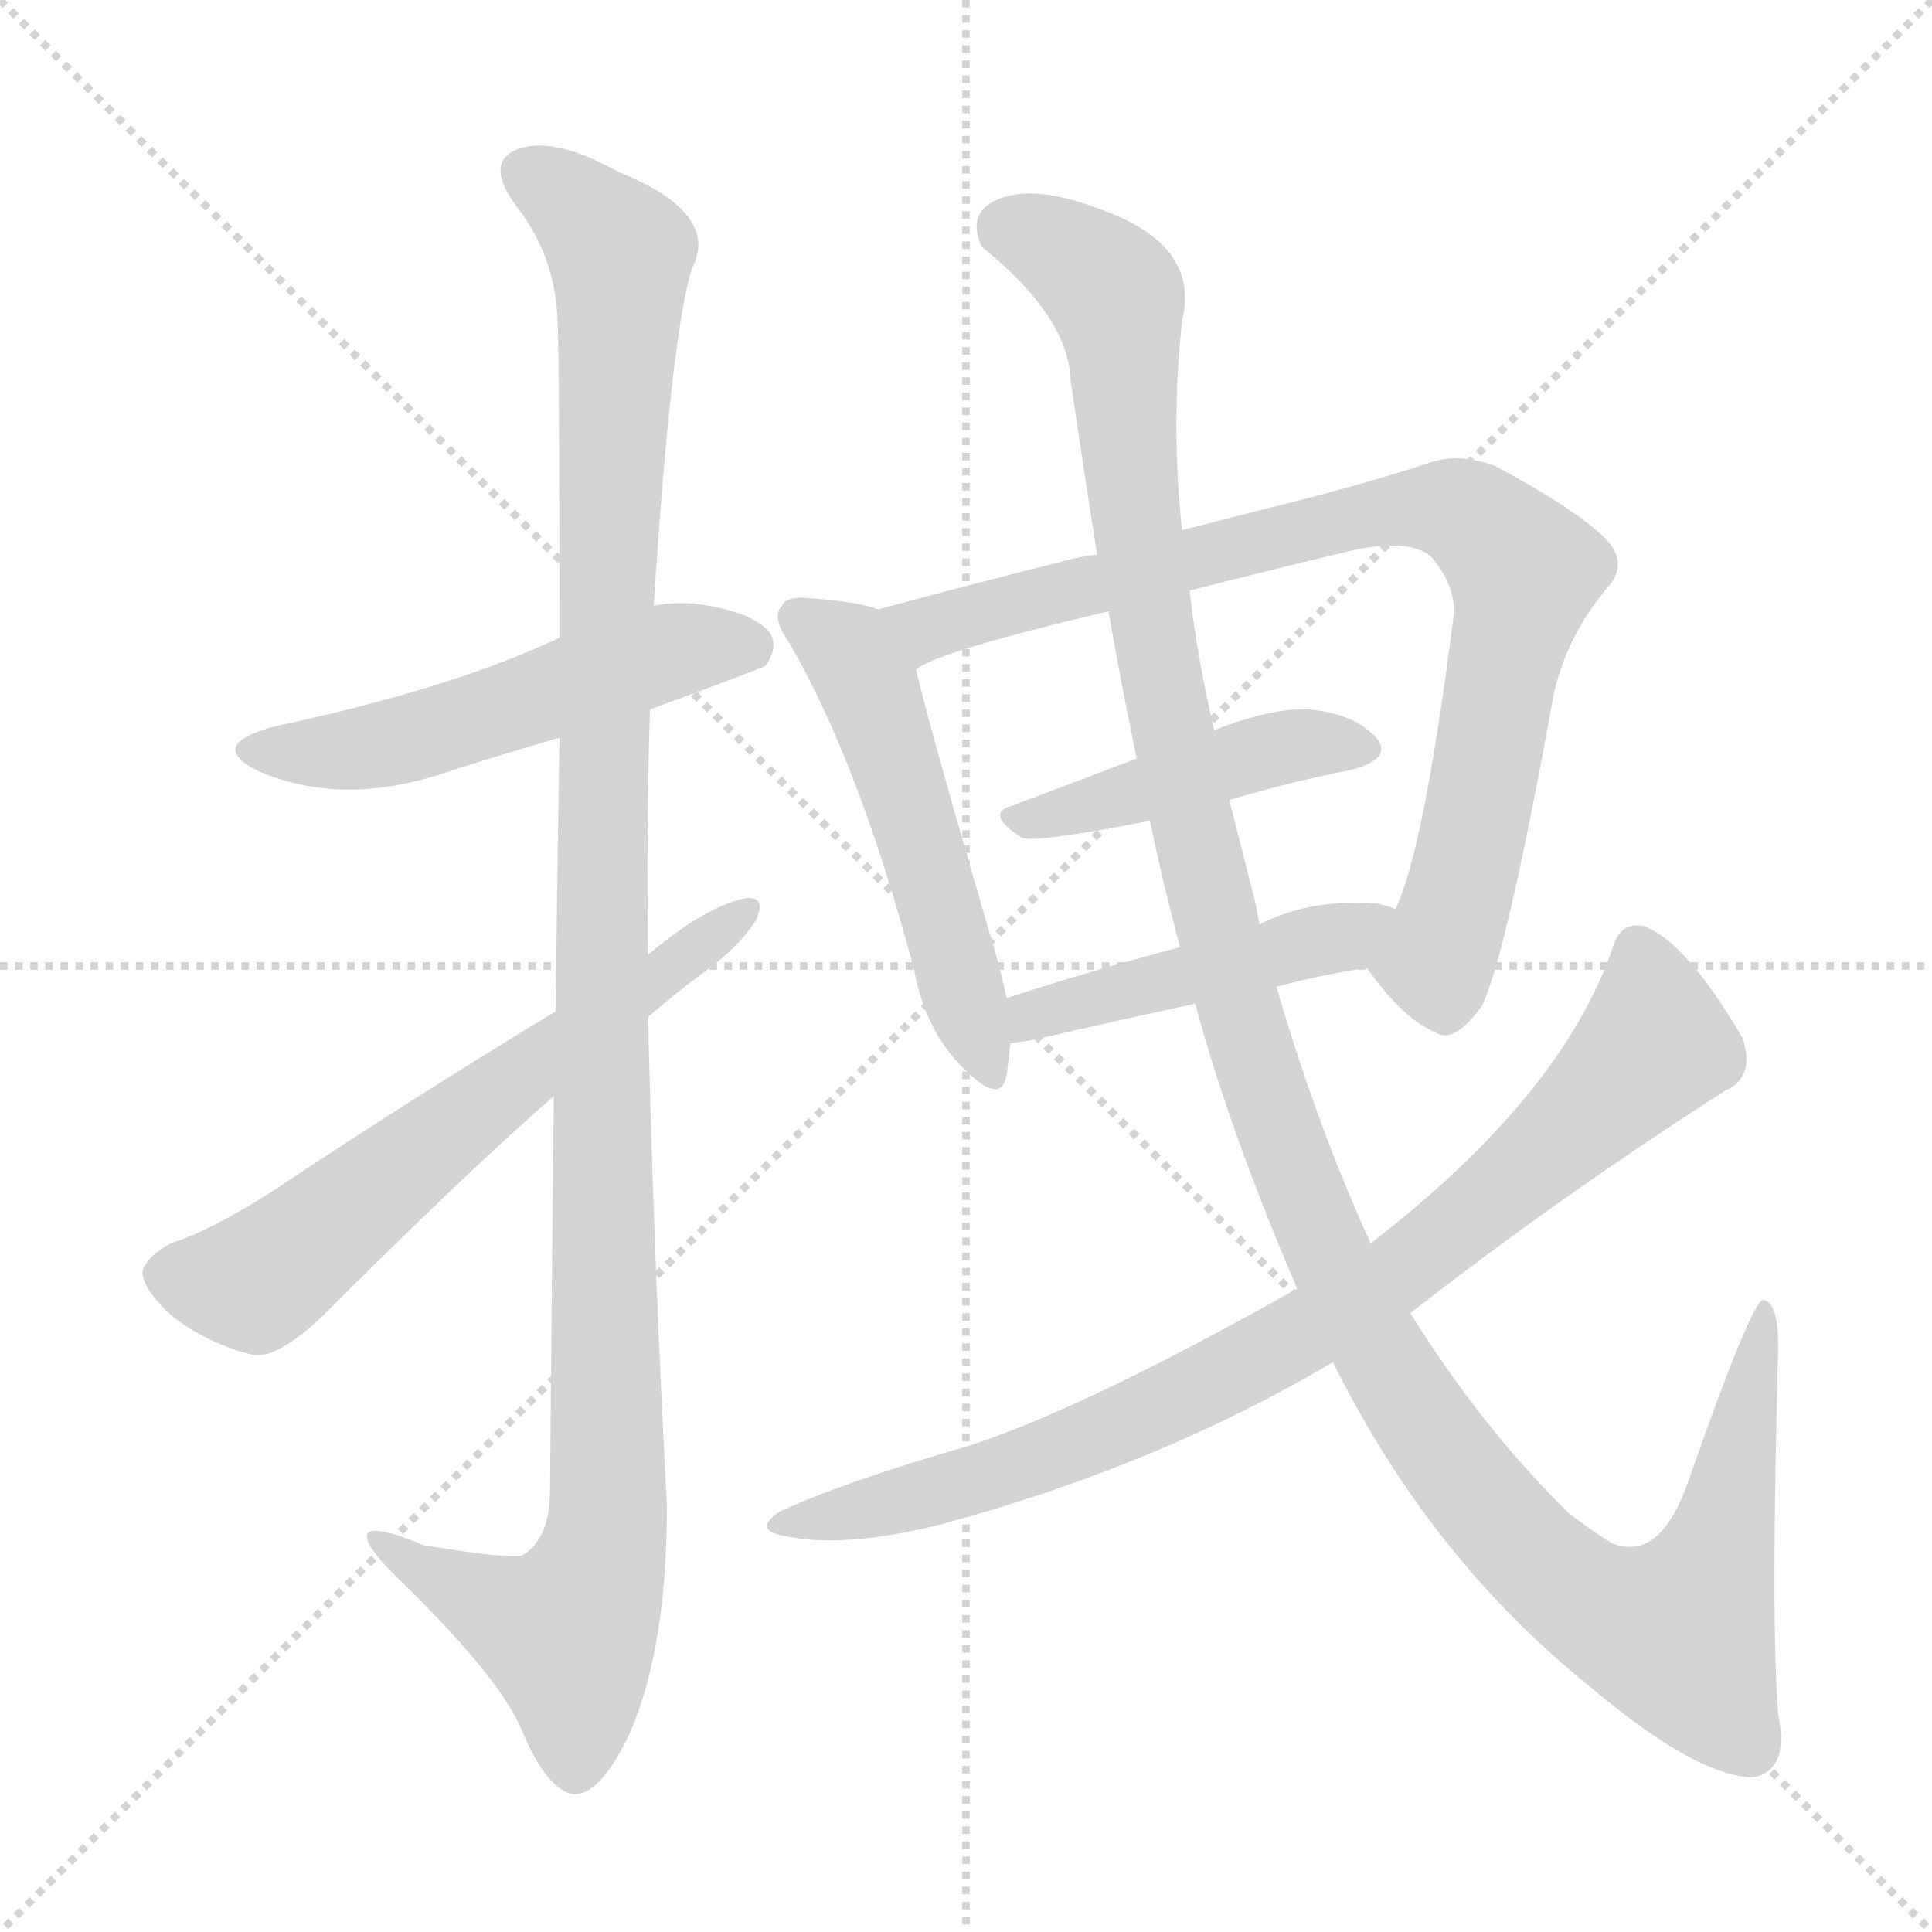 <svg version="1.1" viewBox="0 0 1024 1024" xmlns="http://www.w3.org/2000/svg">
  <g stroke="lightgray" stroke-dasharray="1,1" stroke-width="1" transform="scale(4, 4)">
    <line x1="0" y1="0" x2="256" y2="256"></line>
    <line x1="256" y1="0" x2="0" y2="256"></line>
    <line x1="128" y1="0" x2="128" y2="256"></line>
    <line x1="0" y1="128" x2="256" y2="128"></line>
  </g>
<g transform="scale(1, -1) translate(0, -900)">
   <style type="text/css">
    @keyframes keyframes0 {
      from {
       stroke: blue;
       stroke-dashoffset: 526;
       stroke-width: 128;
       }
       63% {
       animation-timing-function: step-end;
       stroke: blue;
       stroke-dashoffset: 0;
       stroke-width: 128;
       }
       to {
       stroke: black;
       stroke-width: 1024;
       }
       }
       #make-me-a-hanzi-animation-0 {
         animation: keyframes0 0.678s both;
         animation-delay: 0s;
         animation-timing-function: linear;
       }
    @keyframes keyframes1 {
      from {
       stroke: blue;
       stroke-dashoffset: 1165;
       stroke-width: 128;
       }
       79% {
       animation-timing-function: step-end;
       stroke: blue;
       stroke-dashoffset: 0;
       stroke-width: 128;
       }
       to {
       stroke: black;
       stroke-width: 1024;
       }
       }
       #make-me-a-hanzi-animation-1 {
         animation: keyframes1 1.198s both;
         animation-delay: 0.678s;
         animation-timing-function: linear;
       }
    @keyframes keyframes2 {
      from {
       stroke: blue;
       stroke-dashoffset: 627;
       stroke-width: 128;
       }
       67% {
       animation-timing-function: step-end;
       stroke: blue;
       stroke-dashoffset: 0;
       stroke-width: 128;
       }
       to {
       stroke: black;
       stroke-width: 1024;
       }
       }
       #make-me-a-hanzi-animation-2 {
         animation: keyframes2 0.76s both;
         animation-delay: 1.876s;
         animation-timing-function: linear;
       }
    @keyframes keyframes3 {
      from {
       stroke: blue;
       stroke-dashoffset: 521;
       stroke-width: 128;
       }
       63% {
       animation-timing-function: step-end;
       stroke: blue;
       stroke-dashoffset: 0;
       stroke-width: 128;
       }
       to {
       stroke: black;
       stroke-width: 1024;
       }
       }
       #make-me-a-hanzi-animation-3 {
         animation: keyframes3 0.674s both;
         animation-delay: 2.636s;
         animation-timing-function: linear;
       }
    @keyframes keyframes4 {
      from {
       stroke: blue;
       stroke-dashoffset: 846;
       stroke-width: 128;
       }
       73% {
       animation-timing-function: step-end;
       stroke: blue;
       stroke-dashoffset: 0;
       stroke-width: 128;
       }
       to {
       stroke: black;
       stroke-width: 1024;
       }
       }
       #make-me-a-hanzi-animation-4 {
         animation: keyframes4 0.938s both;
         animation-delay: 3.31s;
         animation-timing-function: linear;
       }
    @keyframes keyframes5 {
      from {
       stroke: blue;
       stroke-dashoffset: 443;
       stroke-width: 128;
       }
       59% {
       animation-timing-function: step-end;
       stroke: blue;
       stroke-dashoffset: 0;
       stroke-width: 128;
       }
       to {
       stroke: black;
       stroke-width: 1024;
       }
       }
       #make-me-a-hanzi-animation-5 {
         animation: keyframes5 0.611s both;
         animation-delay: 4.249s;
         animation-timing-function: linear;
       }
    @keyframes keyframes6 {
      from {
       stroke: blue;
       stroke-dashoffset: 459;
       stroke-width: 128;
       }
       60% {
       animation-timing-function: step-end;
       stroke: blue;
       stroke-dashoffset: 0;
       stroke-width: 128;
       }
       to {
       stroke: black;
       stroke-width: 1024;
       }
       }
       #make-me-a-hanzi-animation-6 {
         animation: keyframes6 0.624s both;
         animation-delay: 4.859s;
         animation-timing-function: linear;
       }
    @keyframes keyframes7 {
      from {
       stroke: blue;
       stroke-dashoffset: 1311;
       stroke-width: 128;
       }
       81% {
       animation-timing-function: step-end;
       stroke: blue;
       stroke-dashoffset: 0;
       stroke-width: 128;
       }
       to {
       stroke: black;
       stroke-width: 1024;
       }
       }
       #make-me-a-hanzi-animation-7 {
         animation: keyframes7 1.317s both;
         animation-delay: 5.483s;
         animation-timing-function: linear;
       }
    @keyframes keyframes8 {
      from {
       stroke: blue;
       stroke-dashoffset: 836;
       stroke-width: 128;
       }
       73% {
       animation-timing-function: step-end;
       stroke: blue;
       stroke-dashoffset: 0;
       stroke-width: 128;
       }
       to {
       stroke: black;
       stroke-width: 1024;
       }
       }
       #make-me-a-hanzi-animation-8 {
         animation: keyframes8 0.93s both;
         animation-delay: 6.8s;
         animation-timing-function: linear;
       }
</style>
<path d="M 344.5 524.0 Q 404.5 546.0 405.5 547.0 Q 412.5 556.0 408.5 564.0 Q 399.5 576.0 368.5 580.0 Q 356.5 581.0 346.5 579.0 L 296.5 562.0 Q 239.5 535.0 145.5 515.0 Q 108.5 505.0 137.5 491.0 Q 182.5 472.0 237.5 491.0 Q 265.5 500.0 296.5 509.0 L 344.5 524.0 Z" fill="lightgray"></path> 
<path d="M 293.5 319.0 Q 292.5 226.0 291.5 110.0 Q 291.5 85.0 277.5 76.0 Q 273.5 73.0 224.5 81.0 Q 193.5 94.0 194.5 85.0 Q 195.5 78.0 213.5 61.0 Q 265.5 10.0 276.5 -17.0 Q 289.5 -48.0 303.5 -51.0 Q 318.5 -52.0 334.5 -17.0 Q 353.5 28.0 353.5 102.0 Q 346.5 232.0 343.5 361.0 L 343.5 394.0 Q 342.5 460.0 344.5 524.0 L 346.5 579.0 Q 355.5 720.0 366.5 757.0 Q 382.5 787.0 327.5 809.0 Q 293.5 828.0 274.5 821.0 Q 256.5 814.0 273.5 791.0 Q 294.5 764.0 295.5 730.0 Q 296.5 712.0 296.5 562.0 L 296.5 509.0 Q 295.5 446.0 294.5 364.0 L 293.5 319.0 Z" fill="lightgray"></path> 
<path d="M 294.5 364.0 Q 215.5 316.0 146.5 270.0 Q 112.5 248.0 90.5 241.0 Q 77.5 234.0 75.5 226.0 Q 75.5 217.0 90.5 203.0 Q 109.5 188.0 133.5 182.0 Q 145.5 179.0 169.5 201.0 Q 247.5 279.0 293.5 319.0 L 343.5 361.0 Q 358.5 374.0 373.5 385.0 Q 391.5 398.0 400.5 412.0 Q 406.5 425.0 395.5 424.0 Q 374.5 420.0 343.5 394.0 L 294.5 364.0 Z" fill="lightgray"></path> 
<path d="M 465.5 577.0 Q 455.5 581.0 428.5 583.0 Q 416.5 584.0 414.5 579.0 Q 408.5 573.0 418.5 559.0 Q 455.5 495.0 484.5 386.0 Q 490.5 353.0 511.5 333.0 Q 530.5 314.0 533.5 330.0 Q 534.5 337.0 535.5 347.0 L 533.5 371.0 Q 530.5 386.0 525.5 402.0 Q 494.5 508.0 485.5 545.0 C 478.5 573.0 478.5 573.0 465.5 577.0 Z" fill="lightgray"></path> 
<path d="M 724.5 387.0 Q 743.5 360.0 760.5 353.0 Q 770.5 346.0 785.5 367.0 Q 798.5 394.0 823.5 532.0 Q 830.5 563.0 851.5 588.0 Q 863.5 601.0 851.5 614.0 Q 835.5 630.0 792.5 653.0 Q 773.5 660.0 758.5 655.0 Q 728.5 645.0 685.5 634.0 Q 657.5 627.0 626.5 619.0 L 581.5 606.0 Q 571.5 605.0 561.5 602.0 Q 509.5 589.0 465.5 577.0 C 436.5 569.0 458.5 532.0 485.5 545.0 Q 494.5 554.0 587.5 576.0 L 630.5 587.0 Q 669.5 597.0 715.5 608.0 Q 746.5 615.0 758.5 605.0 Q 771.5 590.0 770.5 574.0 Q 754.5 448.0 739.5 418.0 C 729.5 390.0 722.5 390.0 724.5 387.0 Z" fill="lightgray"></path> 
<path d="M 651.5 476.0 Q 685.5 486.0 716.5 492.0 Q 738.5 498.0 729.5 509.0 Q 717.5 522.0 693.5 524.0 Q 674.5 525.0 643.5 513.0 L 602.5 498.0 Q 568.5 485.0 536.5 473.0 Q 521.5 469.0 541.5 456.0 Q 548.5 453.0 609.5 465.0 L 651.5 476.0 Z" fill="lightgray"></path> 
<path d="M 676.5 377.0 Q 698.5 383.0 724.5 387.0 C 754.5 392.0 767.5 408.0 739.5 418.0 Q 738.5 419.0 730.5 421.0 Q 694.5 424.0 667.5 410.0 L 625.5 398.0 Q 576.5 385.0 533.5 371.0 C 504.5 362.0 505.5 343.0 535.5 347.0 Q 542.5 348.0 548.5 349.0 Q 591.5 359.0 633.5 368.0 L 676.5 377.0 Z" fill="lightgray"></path> 
<path d="M 706.5 178.0 Q 757.5 75.0 841.5 7.0 Q 899.5 -42.0 929.5 -42.0 Q 948.5 -38.0 942.5 -9.0 Q 938.5 40.0 942.5 186.0 Q 942.5 210.0 934.5 211.0 Q 928.5 211.0 894.5 114.0 Q 879.5 72.0 854.5 82.0 Q 844.5 88.0 831.5 98.0 Q 785.5 143.0 747.5 204.0 L 726.5 241.0 Q 698.5 302.0 676.5 377.0 L 667.5 410.0 Q 666.5 416.0 665.5 421.0 Q 658.5 449.0 651.5 476.0 L 643.5 513.0 Q 634.5 552.0 630.5 587.0 L 626.5 619.0 Q 620.5 674.0 626.5 730.0 Q 636.5 770.0 583.5 789.0 Q 549.5 802.0 530.5 795.0 Q 511.5 788.0 520.5 769.0 Q 566.5 732.0 567.5 698.0 Q 574.5 650.0 581.5 606.0 L 587.5 576.0 Q 594.5 536.0 602.5 498.0 L 609.5 465.0 Q 616.5 431.0 625.5 398.0 L 633.5 368.0 Q 651.5 301.0 687.5 217.0 L 706.5 178.0 Z" fill="lightgray"></path> 
<path d="M 687.5 217.0 Q 575.5 154.0 514.5 134.0 Q 448.5 115.0 413.5 99.0 Q 398.5 89.0 415.5 86.0 Q 446.5 79.0 498.5 92.0 Q 613.5 123.0 706.5 178.0 L 747.5 204.0 Q 825.5 265.0 914.5 322.0 Q 930.5 329.0 923.5 350.0 Q 893.5 401.0 871.5 409.0 Q 858.5 412.0 854.5 397.0 Q 827.5 319.0 726.5 241.0 L 687.5 217.0 Z" fill="lightgray"></path> 
      <clipPath id="make-me-a-hanzi-clip-0">
      <path d="M 344.5 524.0 Q 404.5 546.0 405.5 547.0 Q 412.5 556.0 408.5 564.0 Q 399.5 576.0 368.5 580.0 Q 356.5 581.0 346.5 579.0 L 296.5 562.0 Q 239.5 535.0 145.5 515.0 Q 108.5 505.0 137.5 491.0 Q 182.5 472.0 237.5 491.0 Q 265.5 500.0 296.5 509.0 L 344.5 524.0 Z" fill="lightgray"></path>
      </clipPath>
      <path clip-path="url(#make-me-a-hanzi-clip-0)" d="M 138.5 504.0 L 185.5 502.0 L 354.5 555.0 L 400.5 555.0 " fill="none" id="make-me-a-hanzi-animation-0" stroke-dasharray="398 796" stroke-linecap="round"></path>

      <clipPath id="make-me-a-hanzi-clip-1">
      <path d="M 293.5 319.0 Q 292.5 226.0 291.5 110.0 Q 291.5 85.0 277.5 76.0 Q 273.5 73.0 224.5 81.0 Q 193.5 94.0 194.5 85.0 Q 195.5 78.0 213.5 61.0 Q 265.5 10.0 276.5 -17.0 Q 289.5 -48.0 303.5 -51.0 Q 318.5 -52.0 334.5 -17.0 Q 353.5 28.0 353.5 102.0 Q 346.5 232.0 343.5 361.0 L 343.5 394.0 Q 342.5 460.0 344.5 524.0 L 346.5 579.0 Q 355.5 720.0 366.5 757.0 Q 382.5 787.0 327.5 809.0 Q 293.5 828.0 274.5 821.0 Q 256.5 814.0 273.5 791.0 Q 294.5 764.0 295.5 730.0 Q 296.5 712.0 296.5 562.0 L 296.5 509.0 Q 295.5 446.0 294.5 364.0 L 293.5 319.0 Z" fill="lightgray"></path>
      </clipPath>
      <path clip-path="url(#make-me-a-hanzi-clip-1)" d="M 281.5 806.0 L 297.5 798.0 L 328.5 763.0 L 318.5 434.0 L 322.5 93.0 L 315.5 62.0 L 300.5 34.0 L 200.5 82.0 " fill="none" id="make-me-a-hanzi-animation-1" stroke-dasharray="1037 2074" stroke-linecap="round"></path>

      <clipPath id="make-me-a-hanzi-clip-2">
      <path d="M 294.5 364.0 Q 215.5 316.0 146.5 270.0 Q 112.5 248.0 90.5 241.0 Q 77.5 234.0 75.5 226.0 Q 75.5 217.0 90.5 203.0 Q 109.5 188.0 133.5 182.0 Q 145.5 179.0 169.5 201.0 Q 247.5 279.0 293.5 319.0 L 343.5 361.0 Q 358.5 374.0 373.5 385.0 Q 391.5 398.0 400.5 412.0 Q 406.5 425.0 395.5 424.0 Q 374.5 420.0 343.5 394.0 L 294.5 364.0 Z" fill="lightgray"></path>
      </clipPath>
      <path clip-path="url(#make-me-a-hanzi-clip-2)" d="M 86.5 224.0 L 139.5 223.0 L 392.5 416.0 " fill="none" id="make-me-a-hanzi-animation-2" stroke-dasharray="499 998" stroke-linecap="round"></path>

      <clipPath id="make-me-a-hanzi-clip-3">
      <path d="M 465.5 577.0 Q 455.5 581.0 428.5 583.0 Q 416.5 584.0 414.5 579.0 Q 408.5 573.0 418.5 559.0 Q 455.5 495.0 484.5 386.0 Q 490.5 353.0 511.5 333.0 Q 530.5 314.0 533.5 330.0 Q 534.5 337.0 535.5 347.0 L 533.5 371.0 Q 530.5 386.0 525.5 402.0 Q 494.5 508.0 485.5 545.0 C 478.5 573.0 478.5 573.0 465.5 577.0 Z" fill="lightgray"></path>
      </clipPath>
      <path clip-path="url(#make-me-a-hanzi-clip-3)" d="M 423.5 572.0 L 449.5 554.0 L 461.5 535.0 L 522.5 333.0 " fill="none" id="make-me-a-hanzi-animation-3" stroke-dasharray="393 786" stroke-linecap="round"></path>

      <clipPath id="make-me-a-hanzi-clip-4">
      <path d="M 724.5 387.0 Q 743.5 360.0 760.5 353.0 Q 770.5 346.0 785.5 367.0 Q 798.5 394.0 823.5 532.0 Q 830.5 563.0 851.5 588.0 Q 863.5 601.0 851.5 614.0 Q 835.5 630.0 792.5 653.0 Q 773.5 660.0 758.5 655.0 Q 728.5 645.0 685.5 634.0 Q 657.5 627.0 626.5 619.0 L 581.5 606.0 Q 571.5 605.0 561.5 602.0 Q 509.5 589.0 465.5 577.0 C 436.5 569.0 458.5 532.0 485.5 545.0 Q 494.5 554.0 587.5 576.0 L 630.5 587.0 Q 669.5 597.0 715.5 608.0 Q 746.5 615.0 758.5 605.0 Q 771.5 590.0 770.5 574.0 Q 754.5 448.0 739.5 418.0 C 729.5 390.0 722.5 390.0 724.5 387.0 Z" fill="lightgray"></path>
      </clipPath>
      <path clip-path="url(#make-me-a-hanzi-clip-4)" d="M 473.5 574.0 L 497.5 568.0 L 729.5 629.0 L 778.5 627.0 L 808.5 597.0 L 770.5 415.0 L 762.5 394.0 L 737.5 387.0 " fill="none" id="make-me-a-hanzi-animation-4" stroke-dasharray="718 1436" stroke-linecap="round"></path>

      <clipPath id="make-me-a-hanzi-clip-5">
      <path d="M 651.5 476.0 Q 685.5 486.0 716.5 492.0 Q 738.5 498.0 729.5 509.0 Q 717.5 522.0 693.5 524.0 Q 674.5 525.0 643.5 513.0 L 602.5 498.0 Q 568.5 485.0 536.5 473.0 Q 521.5 469.0 541.5 456.0 Q 548.5 453.0 609.5 465.0 L 651.5 476.0 Z" fill="lightgray"></path>
      </clipPath>
      <path clip-path="url(#make-me-a-hanzi-clip-5)" d="M 538.5 464.0 L 688.5 505.0 L 719.5 503.0 " fill="none" id="make-me-a-hanzi-animation-5" stroke-dasharray="315 630" stroke-linecap="round"></path>

      <clipPath id="make-me-a-hanzi-clip-6">
      <path d="M 676.5 377.0 Q 698.5 383.0 724.5 387.0 C 754.5 392.0 767.5 408.0 739.5 418.0 Q 738.5 419.0 730.5 421.0 Q 694.5 424.0 667.5 410.0 L 625.5 398.0 Q 576.5 385.0 533.5 371.0 C 504.5 362.0 505.5 343.0 535.5 347.0 Q 542.5 348.0 548.5 349.0 Q 591.5 359.0 633.5 368.0 L 676.5 377.0 Z" fill="lightgray"></path>
      </clipPath>
      <path clip-path="url(#make-me-a-hanzi-clip-6)" d="M 541.5 354.0 L 559.5 366.0 L 712.5 403.0 L 733.5 415.0 " fill="none" id="make-me-a-hanzi-animation-6" stroke-dasharray="331 662" stroke-linecap="round"></path>

      <clipPath id="make-me-a-hanzi-clip-7">
      <path d="M 706.5 178.0 Q 757.5 75.0 841.5 7.0 Q 899.5 -42.0 929.5 -42.0 Q 948.5 -38.0 942.5 -9.0 Q 938.5 40.0 942.5 186.0 Q 942.5 210.0 934.5 211.0 Q 928.5 211.0 894.5 114.0 Q 879.5 72.0 854.5 82.0 Q 844.5 88.0 831.5 98.0 Q 785.5 143.0 747.5 204.0 L 726.5 241.0 Q 698.5 302.0 676.5 377.0 L 667.5 410.0 Q 666.5 416.0 665.5 421.0 Q 658.5 449.0 651.5 476.0 L 643.5 513.0 Q 634.5 552.0 630.5 587.0 L 626.5 619.0 Q 620.5 674.0 626.5 730.0 Q 636.5 770.0 583.5 789.0 Q 549.5 802.0 530.5 795.0 Q 511.5 788.0 520.5 769.0 Q 566.5 732.0 567.5 698.0 Q 574.5 650.0 581.5 606.0 L 587.5 576.0 Q 594.5 536.0 602.5 498.0 L 609.5 465.0 Q 616.5 431.0 625.5 398.0 L 633.5 368.0 Q 651.5 301.0 687.5 217.0 L 706.5 178.0 Z" fill="lightgray"></path>
      </clipPath>
      <path clip-path="url(#make-me-a-hanzi-clip-7)" d="M 533.5 779.0 L 566.5 765.0 L 592.5 741.0 L 609.5 572.0 L 659.5 355.0 L 704.5 233.0 L 756.5 143.0 L 812.5 74.0 L 846.5 48.0 L 889.5 34.0 L 911.5 80.0 L 936.5 207.0 " fill="none" id="make-me-a-hanzi-animation-7" stroke-dasharray="1183 2366" stroke-linecap="round"></path>

      <clipPath id="make-me-a-hanzi-clip-8">
      <path d="M 687.5 217.0 Q 575.5 154.0 514.5 134.0 Q 448.5 115.0 413.5 99.0 Q 398.5 89.0 415.5 86.0 Q 446.5 79.0 498.5 92.0 Q 613.5 123.0 706.5 178.0 L 747.5 204.0 Q 825.5 265.0 914.5 322.0 Q 930.5 329.0 923.5 350.0 Q 893.5 401.0 871.5 409.0 Q 858.5 412.0 854.5 397.0 Q 827.5 319.0 726.5 241.0 L 687.5 217.0 Z" fill="lightgray"></path>
      </clipPath>
      <path clip-path="url(#make-me-a-hanzi-clip-8)" d="M 867.5 396.0 L 877.5 355.0 L 872.5 341.0 L 741.5 225.0 L 664.5 179.0 L 559.5 130.0 L 471.5 102.0 L 422.5 94.0 " fill="none" id="make-me-a-hanzi-animation-8" stroke-dasharray="708 1416" stroke-linecap="round"></path>

</g>
</svg>

